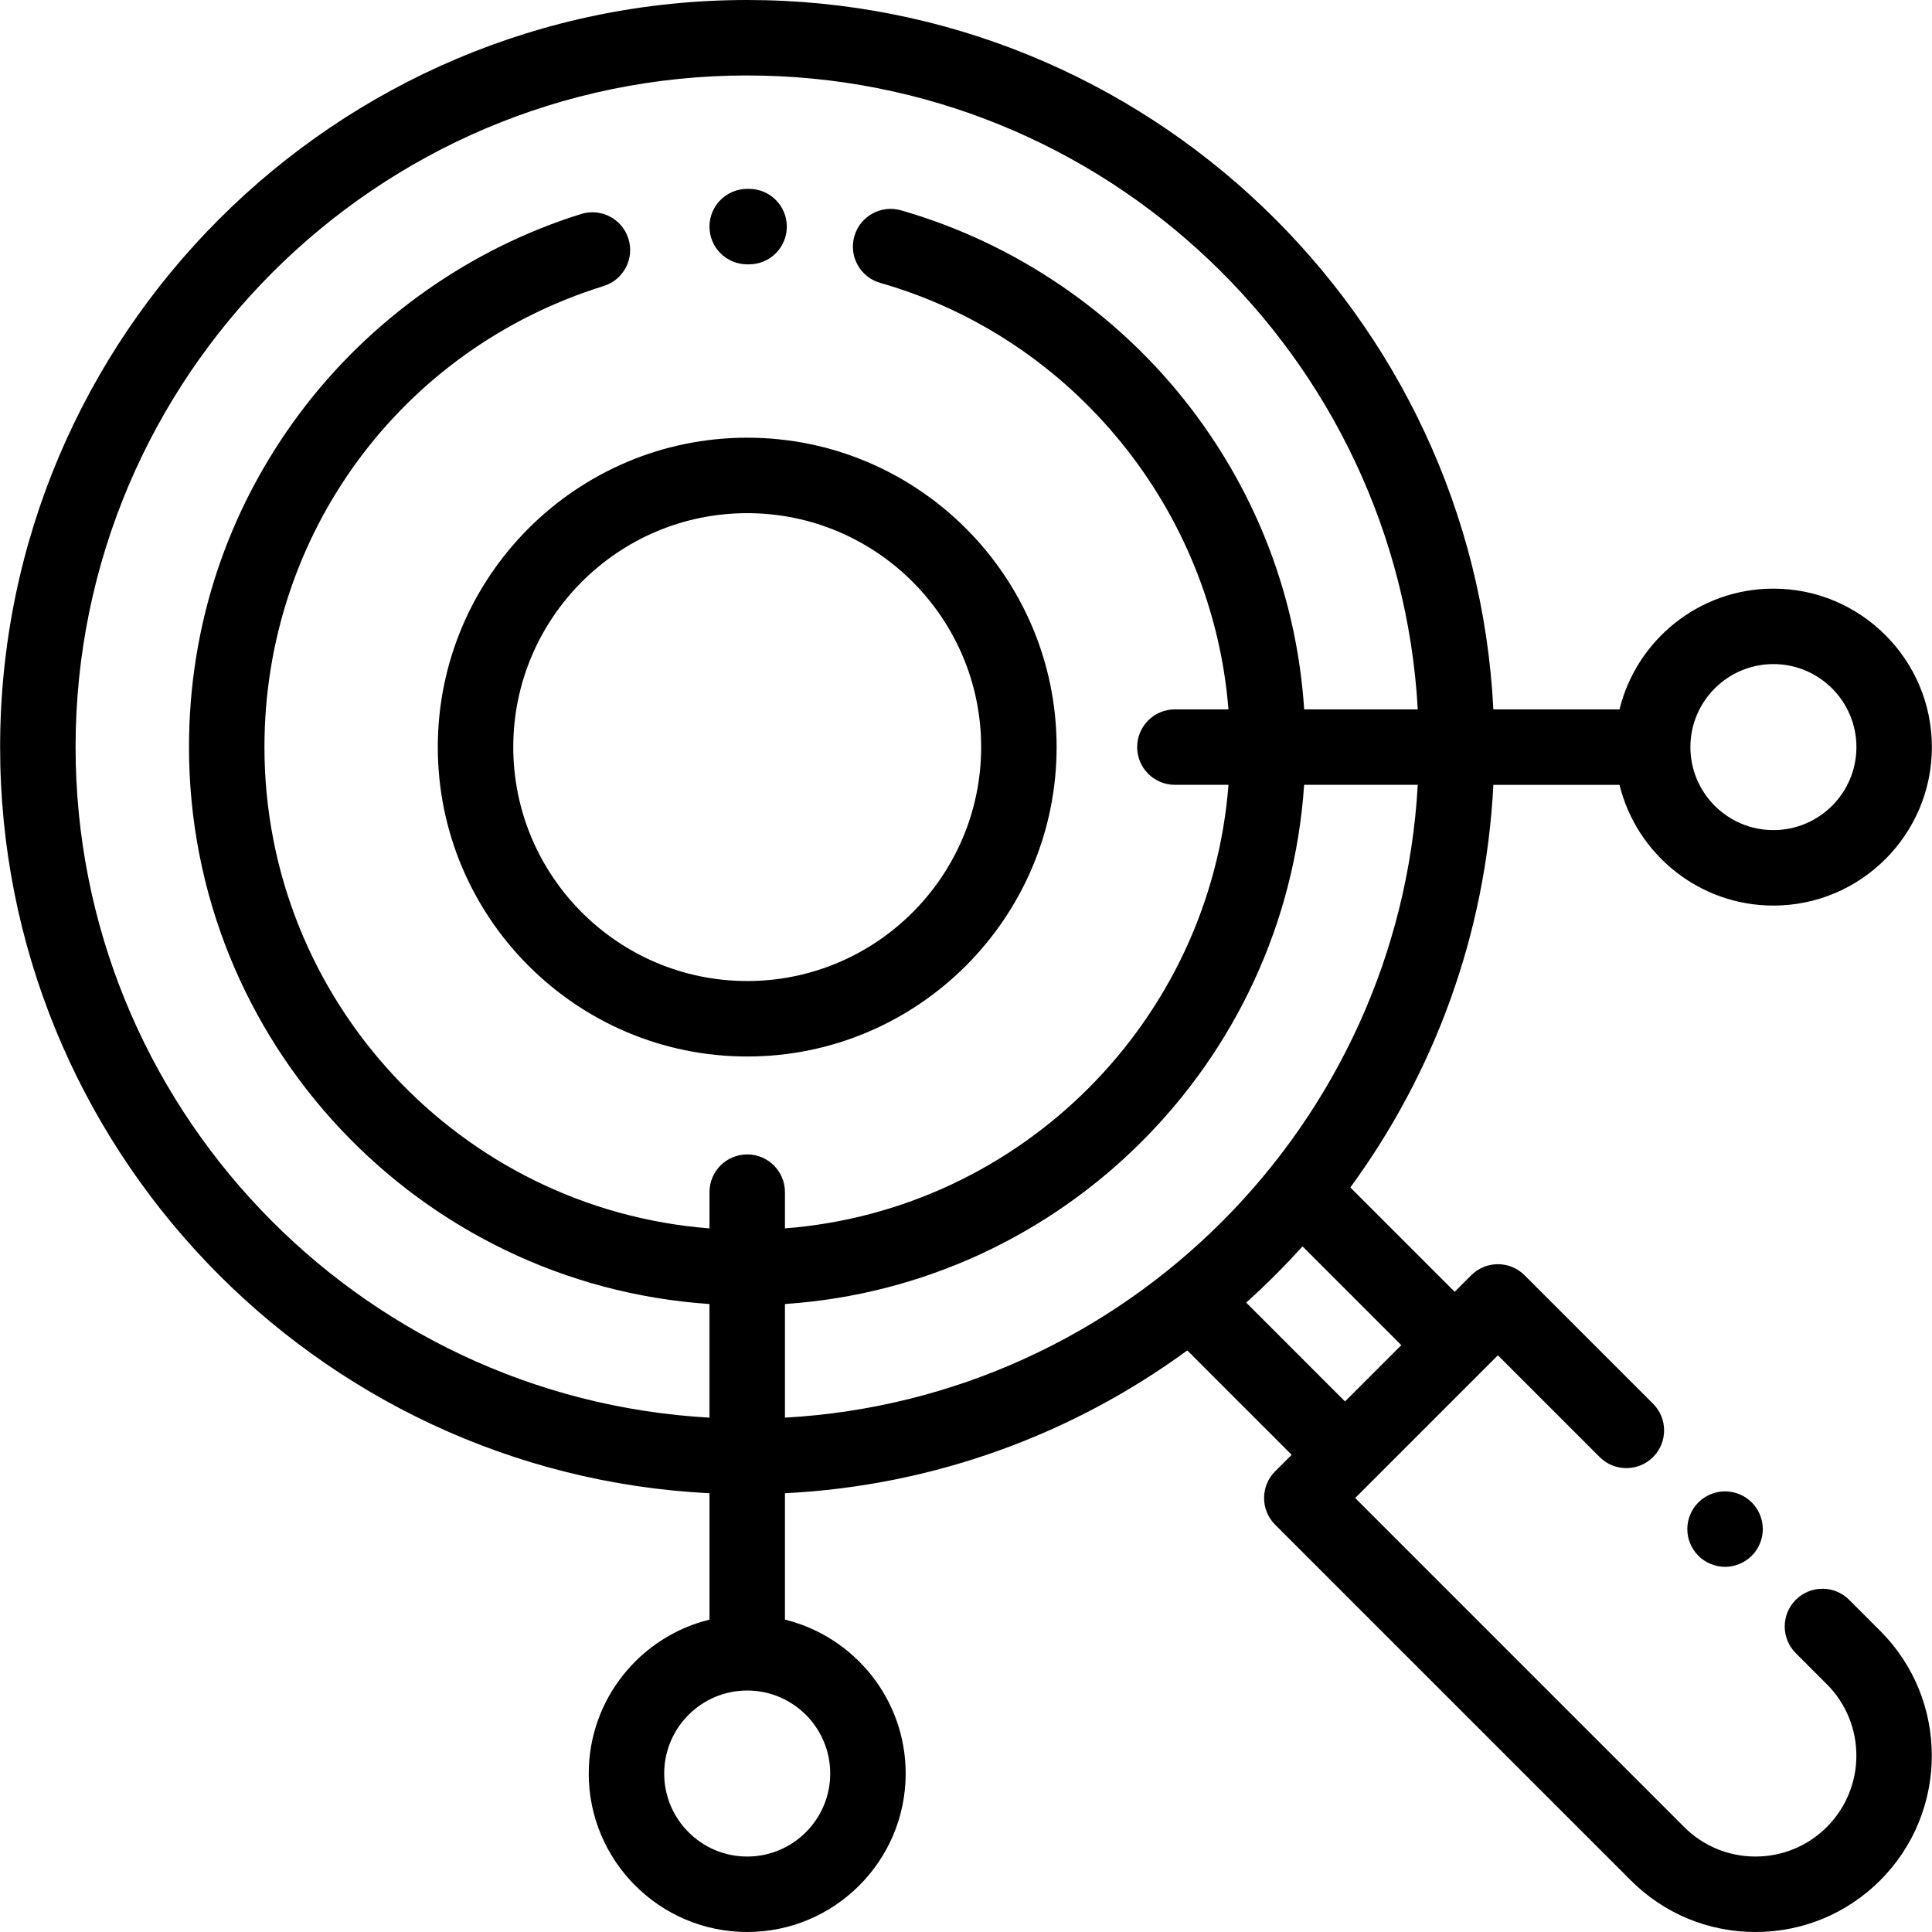<?xml version="1.0" encoding="iso-8859-1"?>
<!-- Generator: Adobe Illustrator 19.0.0, SVG Export Plug-In . SVG Version: 6.00 Build 0)  -->
<svg version="1.1" id="Capa_1" xmlns="http://www.w3.org/2000/svg" xmlns:xlink="http://www.w3.org/1999/xlink" x="0px" y="0px"
	 viewBox="0 0 511.999 511.999" style="enable-background:new 0 0 511.999 511.999;" xml:space="preserve">
<g>
	<g>
		<path d="M464.23,398.156c-1.859-1.86-4.439-2.93-7.069-2.93c-2.64,0-5.209,1.07-7.07,2.93c-1.87,1.86-2.94,4.43-2.94,7.07
			c0,2.63,1.07,5.21,2.94,7.07c1.86,1.86,4.439,2.93,7.07,2.93c2.63,0,5.199-1.07,7.069-2.93c1.86-1.86,2.931-4.44,2.931-7.07
			S466.091,400.016,464.23,398.156z"/>
	</g>
</g>
<g>
	<g>
		<path d="M490.039,423.962c-3.906-3.905-10.235-3.905-14.142,0c-3.905,3.905-3.905,10.236,0,14.142l8.237,8.237
			c10.428,10.428,10.428,27.396,0,37.826c-5.052,5.052-11.768,7.833-18.913,7.833c-7.145,0-13.86-2.782-18.912-7.833l-87.176-87.176
			l37.825-37.826l26.974,26.974c3.906,3.905,10.235,3.905,14.142,0c3.905-3.905,3.905-10.236,0-14.141l-34.045-34.044
			c-3.906-3.905-10.235-3.904-14.142,0l-4.383,4.383l-27.652-27.652c22.13-30.228,35.913-66.932,37.901-106.697h33.432
			c4.499,18.344,21.074,31.998,40.786,31.998c23.158,0,41.997-18.84,41.997-41.997s-18.84-41.997-41.997-41.997
			c-19.712,0-36.287,13.654-40.786,31.998h-33.432C390.528,83.445,303.836,0,198.018,0C88.847,0,0.03,88.817,0.03,197.988
			c0,105.818,83.445,192.51,187.989,197.736v33.493c-18.345,4.499-31.998,21.074-31.998,40.785c0,23.158,18.84,41.997,41.997,41.997
			c23.158,0,41.997-18.84,41.997-41.997c0-19.712-13.653-36.286-31.998-40.785v-33.493c39.734-1.986,76.411-15.749,106.626-37.849
			l27.662,27.662l-4.383,4.383c-3.905,3.905-3.905,10.236,0,14.142l94.246,94.245c8.828,8.829,20.568,13.691,33.055,13.691
			s24.226-4.863,33.054-13.691c18.226-18.226,18.226-47.882,0-66.108L490.039,423.962z M469.971,175.989
			c12.13,0,21.999,9.868,21.999,21.999c0,12.13-9.868,21.999-21.999,21.999c-12.13,0-21.999-9.868-21.999-21.999
			C447.972,185.858,457.84,175.989,469.971,175.989z M166.547,63.285c-1.641-5.273-7.246-8.221-12.518-6.579
			c-29.488,9.172-55.965,27.911-74.551,52.765c-19.229,25.713-29.393,56.323-29.393,88.517c0,78.21,61.009,142.428,137.934,147.589
			v30.114c-93.508-5.205-167.989-82.916-167.989-177.703c0-98.143,79.846-177.989,177.989-177.989
			c94.787,0,172.499,74.481,177.703,167.99h-30.104c-1.918-29.089-12.206-56.51-30.052-79.83
			c-19.241-25.141-46.513-43.756-76.793-52.417c-5.31-1.52-10.845,1.555-12.363,6.865c-1.519,5.31,1.555,10.844,6.864,12.363
			c51.345,14.684,88.109,60.34,92.275,113.019H311.36c-5.522,0-9.999,4.477-9.999,9.999c0,5.523,4.478,9.999,9.999,9.999h14.204
			c-4.862,62.588-54.958,112.685-117.546,117.547v-9.605c0-5.523-4.478-9.999-9.999-9.999s-9.999,4.477-9.999,9.999v9.605
			c-65.89-5.118-117.937-60.367-117.937-127.546c0-56.36,36.122-105.462,89.886-122.185
			C165.242,74.163,168.188,68.559,166.547,63.285z M220.017,470.003c0,12.13-9.868,21.999-21.999,21.999
			c-12.13,0-21.999-9.868-21.999-21.999c0-12.13,9.868-21.999,21.999-21.999C210.148,448.004,220.017,457.872,220.017,470.003z
			 M208.017,375.691v-30.114h0c73.62-4.939,132.65-63.97,137.589-137.59h30.115C370.701,298.186,298.216,370.671,208.017,375.691z
			 M330.255,345.205c5.233-4.706,10.214-9.683,14.921-14.914l26.187,26.187l-14.918,14.918L330.255,345.205z"/>
	</g>
</g>
<g>
	<g>
		<path d="M198.547,50.055l-0.529-0.001c-5.522,0-9.999,4.477-9.999,9.999c0,5.523,4.477,9.999,9.999,9.999l0.471,0.001
			c0.01,0,0.02,0,0.03,0c5.509,0,9.981-4.458,9.998-9.97C208.534,54.561,204.07,50.071,198.547,50.055z"/>
	</g>
</g>
<g>
	<g>
		<path d="M198.018,115.993c-45.212,0-81.995,36.783-81.995,81.995c0,45.212,36.783,81.995,81.995,81.995
			c45.212,0,81.995-36.783,81.995-81.995C280.013,152.776,243.23,115.993,198.018,115.993z M198.018,259.984
			c-34.185,0-61.996-27.811-61.996-61.996c0-34.185,27.811-61.996,61.996-61.996c34.185,0,61.996,27.811,61.996,61.996
			C260.014,232.173,232.203,259.984,198.018,259.984z"/>
	</g>
</g>
<g>
</g>
<g>
</g>
<g>
</g>
<g>
</g>
<g>
</g>
<g>
</g>
<g>
</g>
<g>
</g>
<g>
</g>
<g>
</g>
<g>
</g>
<g>
</g>
<g>
</g>
<g>
</g>
<g>
</g>
</svg>
